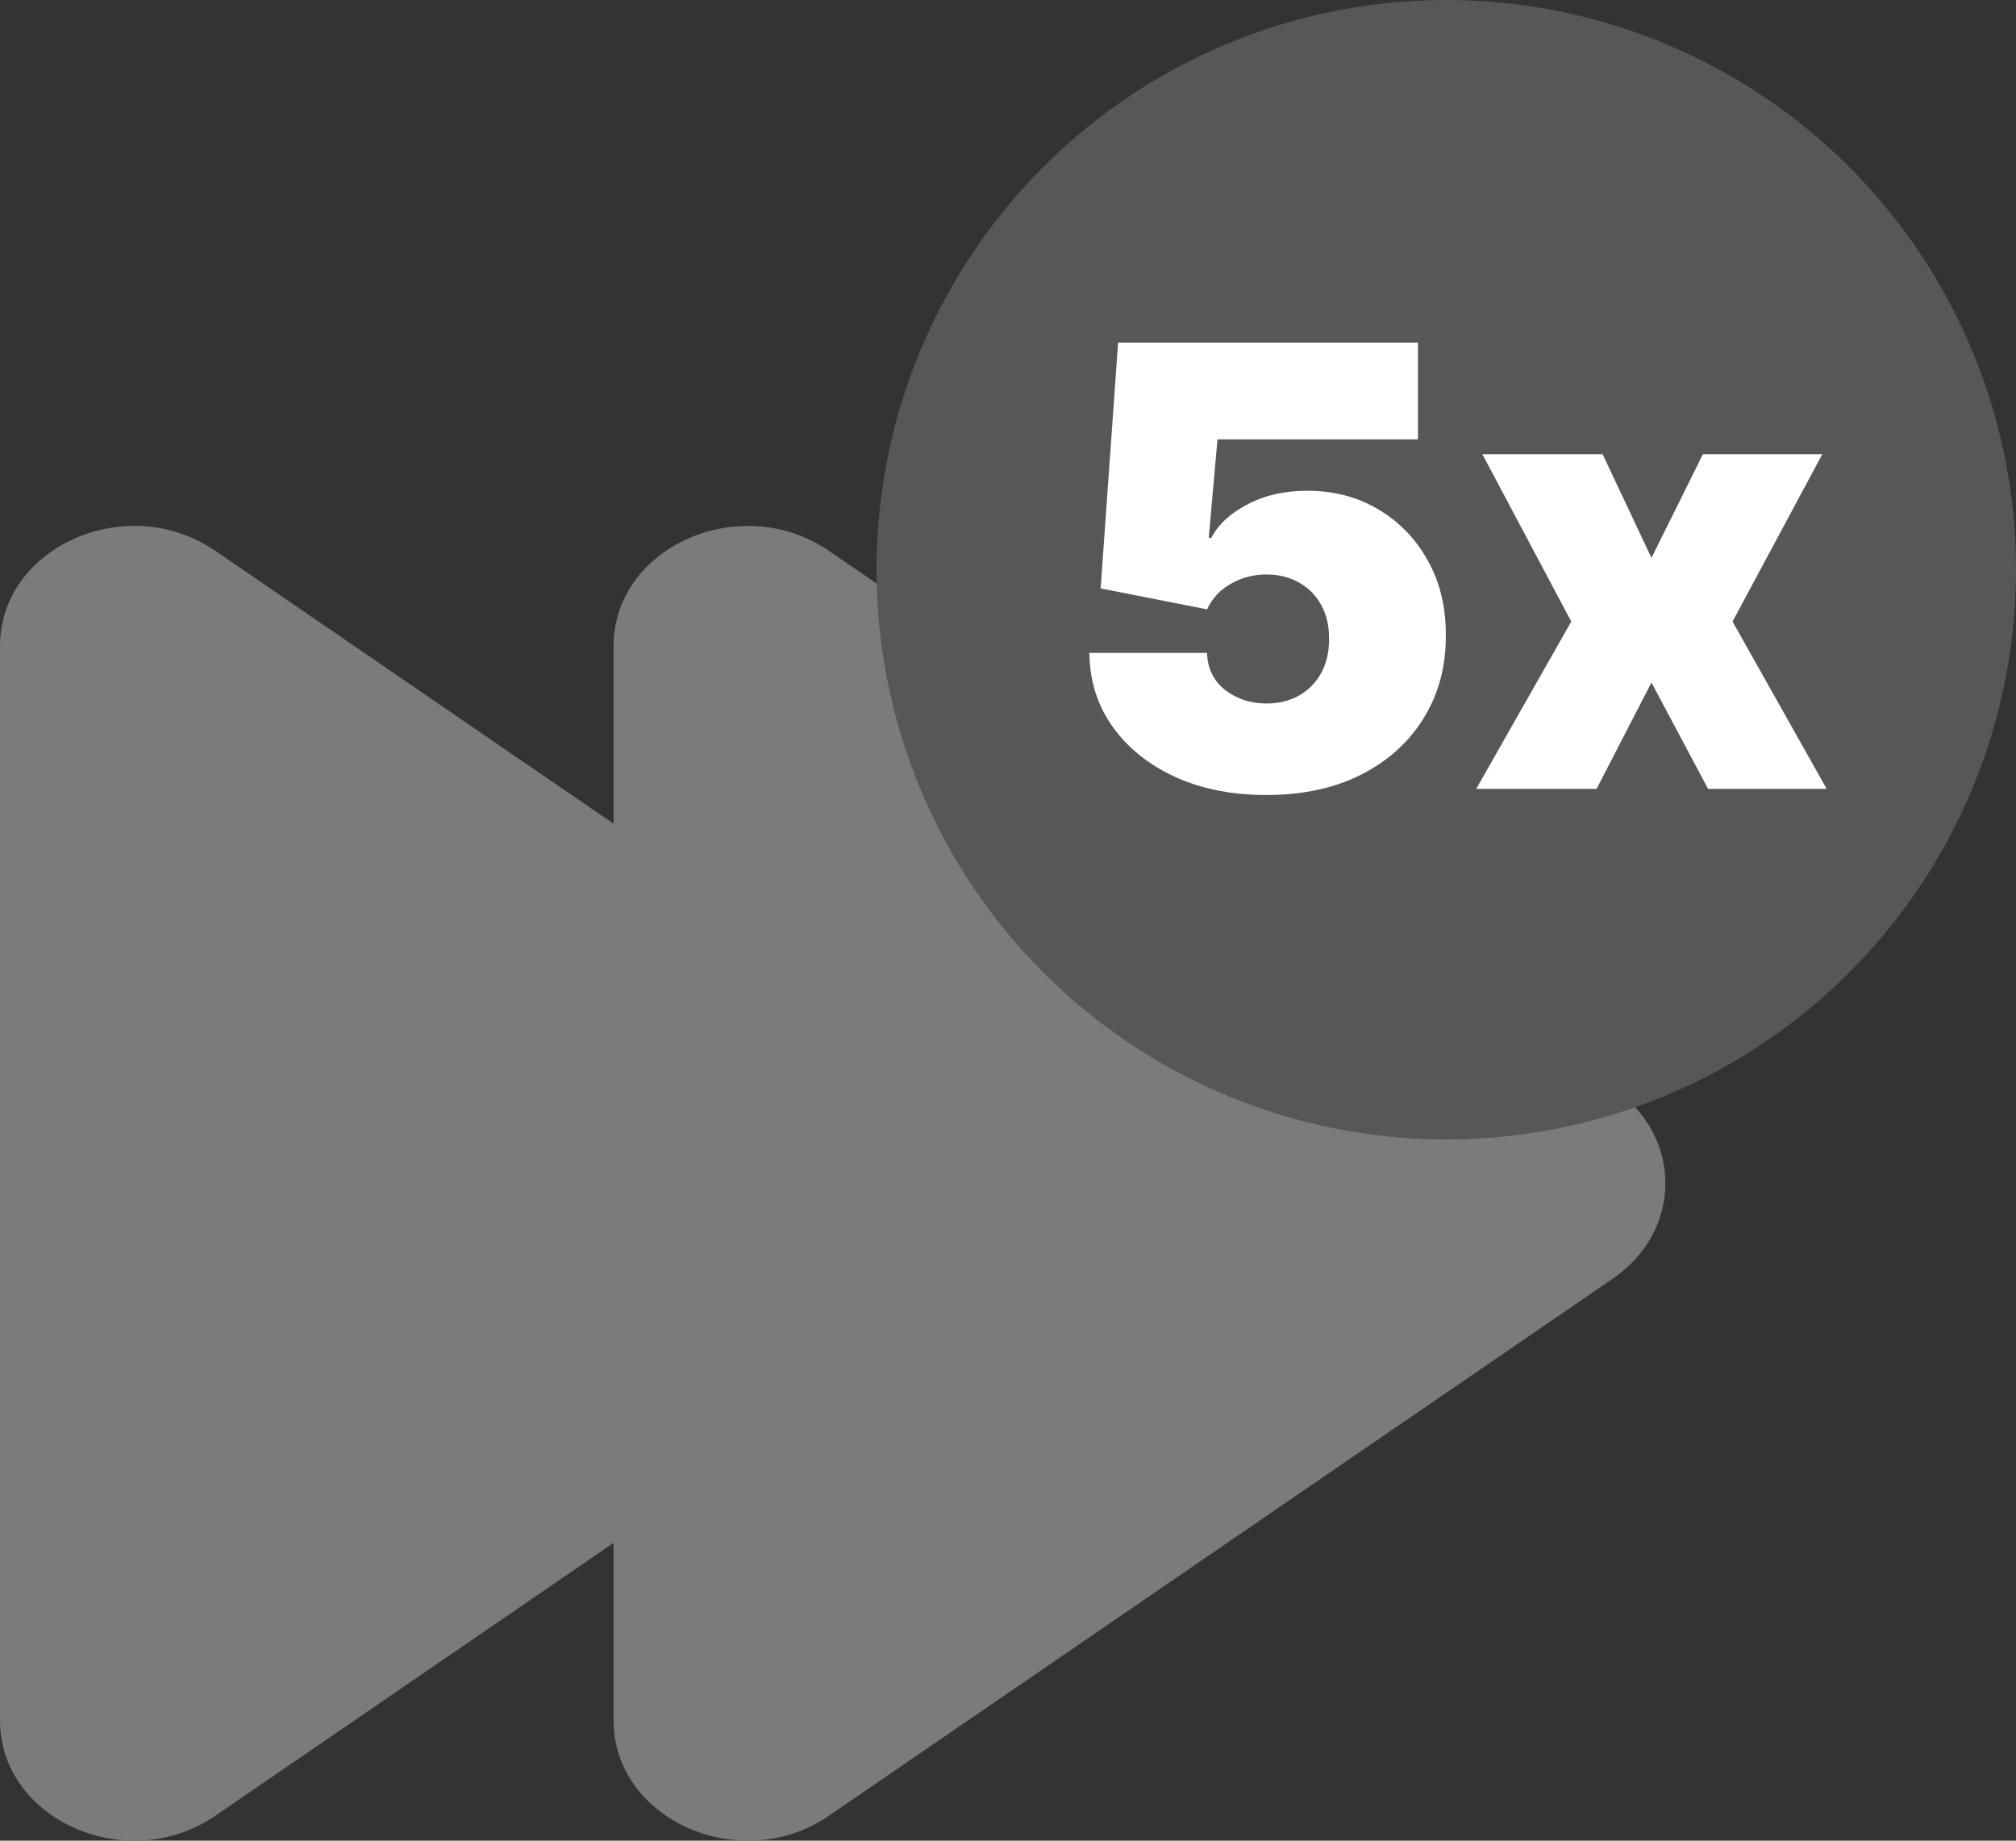 <svg width="23" height="21" viewBox="0 0 23 21" fill="none" xmlns="http://www.w3.org/2000/svg">
<rect x="0" y="0" width="23" height="21" fill="#333333" stroke="none"/>
<path d="M11.4 12.412C12.2 12.96 12.2 14.04 11.4 14.588L2.456 20.716C1.451 21.405 0 20.762 0 19.628V7.372C0 6.237 1.451 5.595 2.456 6.284L11.4 12.412Z" fill="#7B7B7B"/>
<path d="M18.4 12.412C19.2 12.96 19.2 14.04 18.4 14.588L9.456 20.716C8.451 21.405 7 20.762 7 19.628V7.372C7 6.238 8.451 5.595 9.456 6.284L18.4 12.412Z" fill="#7B7B7B"/>
<circle cx="16.5" cy="6.5" r="6.5" fill="#575757"/>
<path d="M14.447 9.07C14.056 9.07 13.709 9.001 13.405 8.863C13.104 8.724 12.866 8.533 12.692 8.289C12.519 8.045 12.432 7.765 12.428 7.449H13.771C13.776 7.625 13.844 7.765 13.974 7.869C14.107 7.973 14.264 8.026 14.447 8.026C14.588 8.026 14.712 7.996 14.82 7.936C14.927 7.875 15.012 7.789 15.073 7.678C15.134 7.567 15.164 7.437 15.163 7.29C15.164 7.141 15.134 7.011 15.073 6.902C15.012 6.791 14.927 6.706 14.82 6.646C14.712 6.585 14.588 6.554 14.447 6.554C14.301 6.554 14.166 6.59 14.041 6.661C13.919 6.73 13.829 6.827 13.771 6.952L12.557 6.713L12.756 3.909H16.177V5.013H13.89L13.79 6.136H13.82C13.9 5.982 14.037 5.855 14.233 5.754C14.428 5.651 14.655 5.599 14.914 5.599C15.217 5.599 15.488 5.67 15.724 5.811C15.963 5.952 16.151 6.146 16.289 6.395C16.428 6.642 16.497 6.927 16.495 7.25C16.497 7.605 16.412 7.92 16.241 8.195C16.072 8.468 15.835 8.683 15.528 8.838C15.222 8.993 14.861 9.07 14.447 9.07ZM18.284 5.182L18.841 6.365L19.428 5.182H20.79L19.766 7.091L20.84 9H19.487L18.841 7.787L18.215 9H16.842L17.926 7.091L16.912 5.182H18.284Z" fill="white"/>
</svg>
